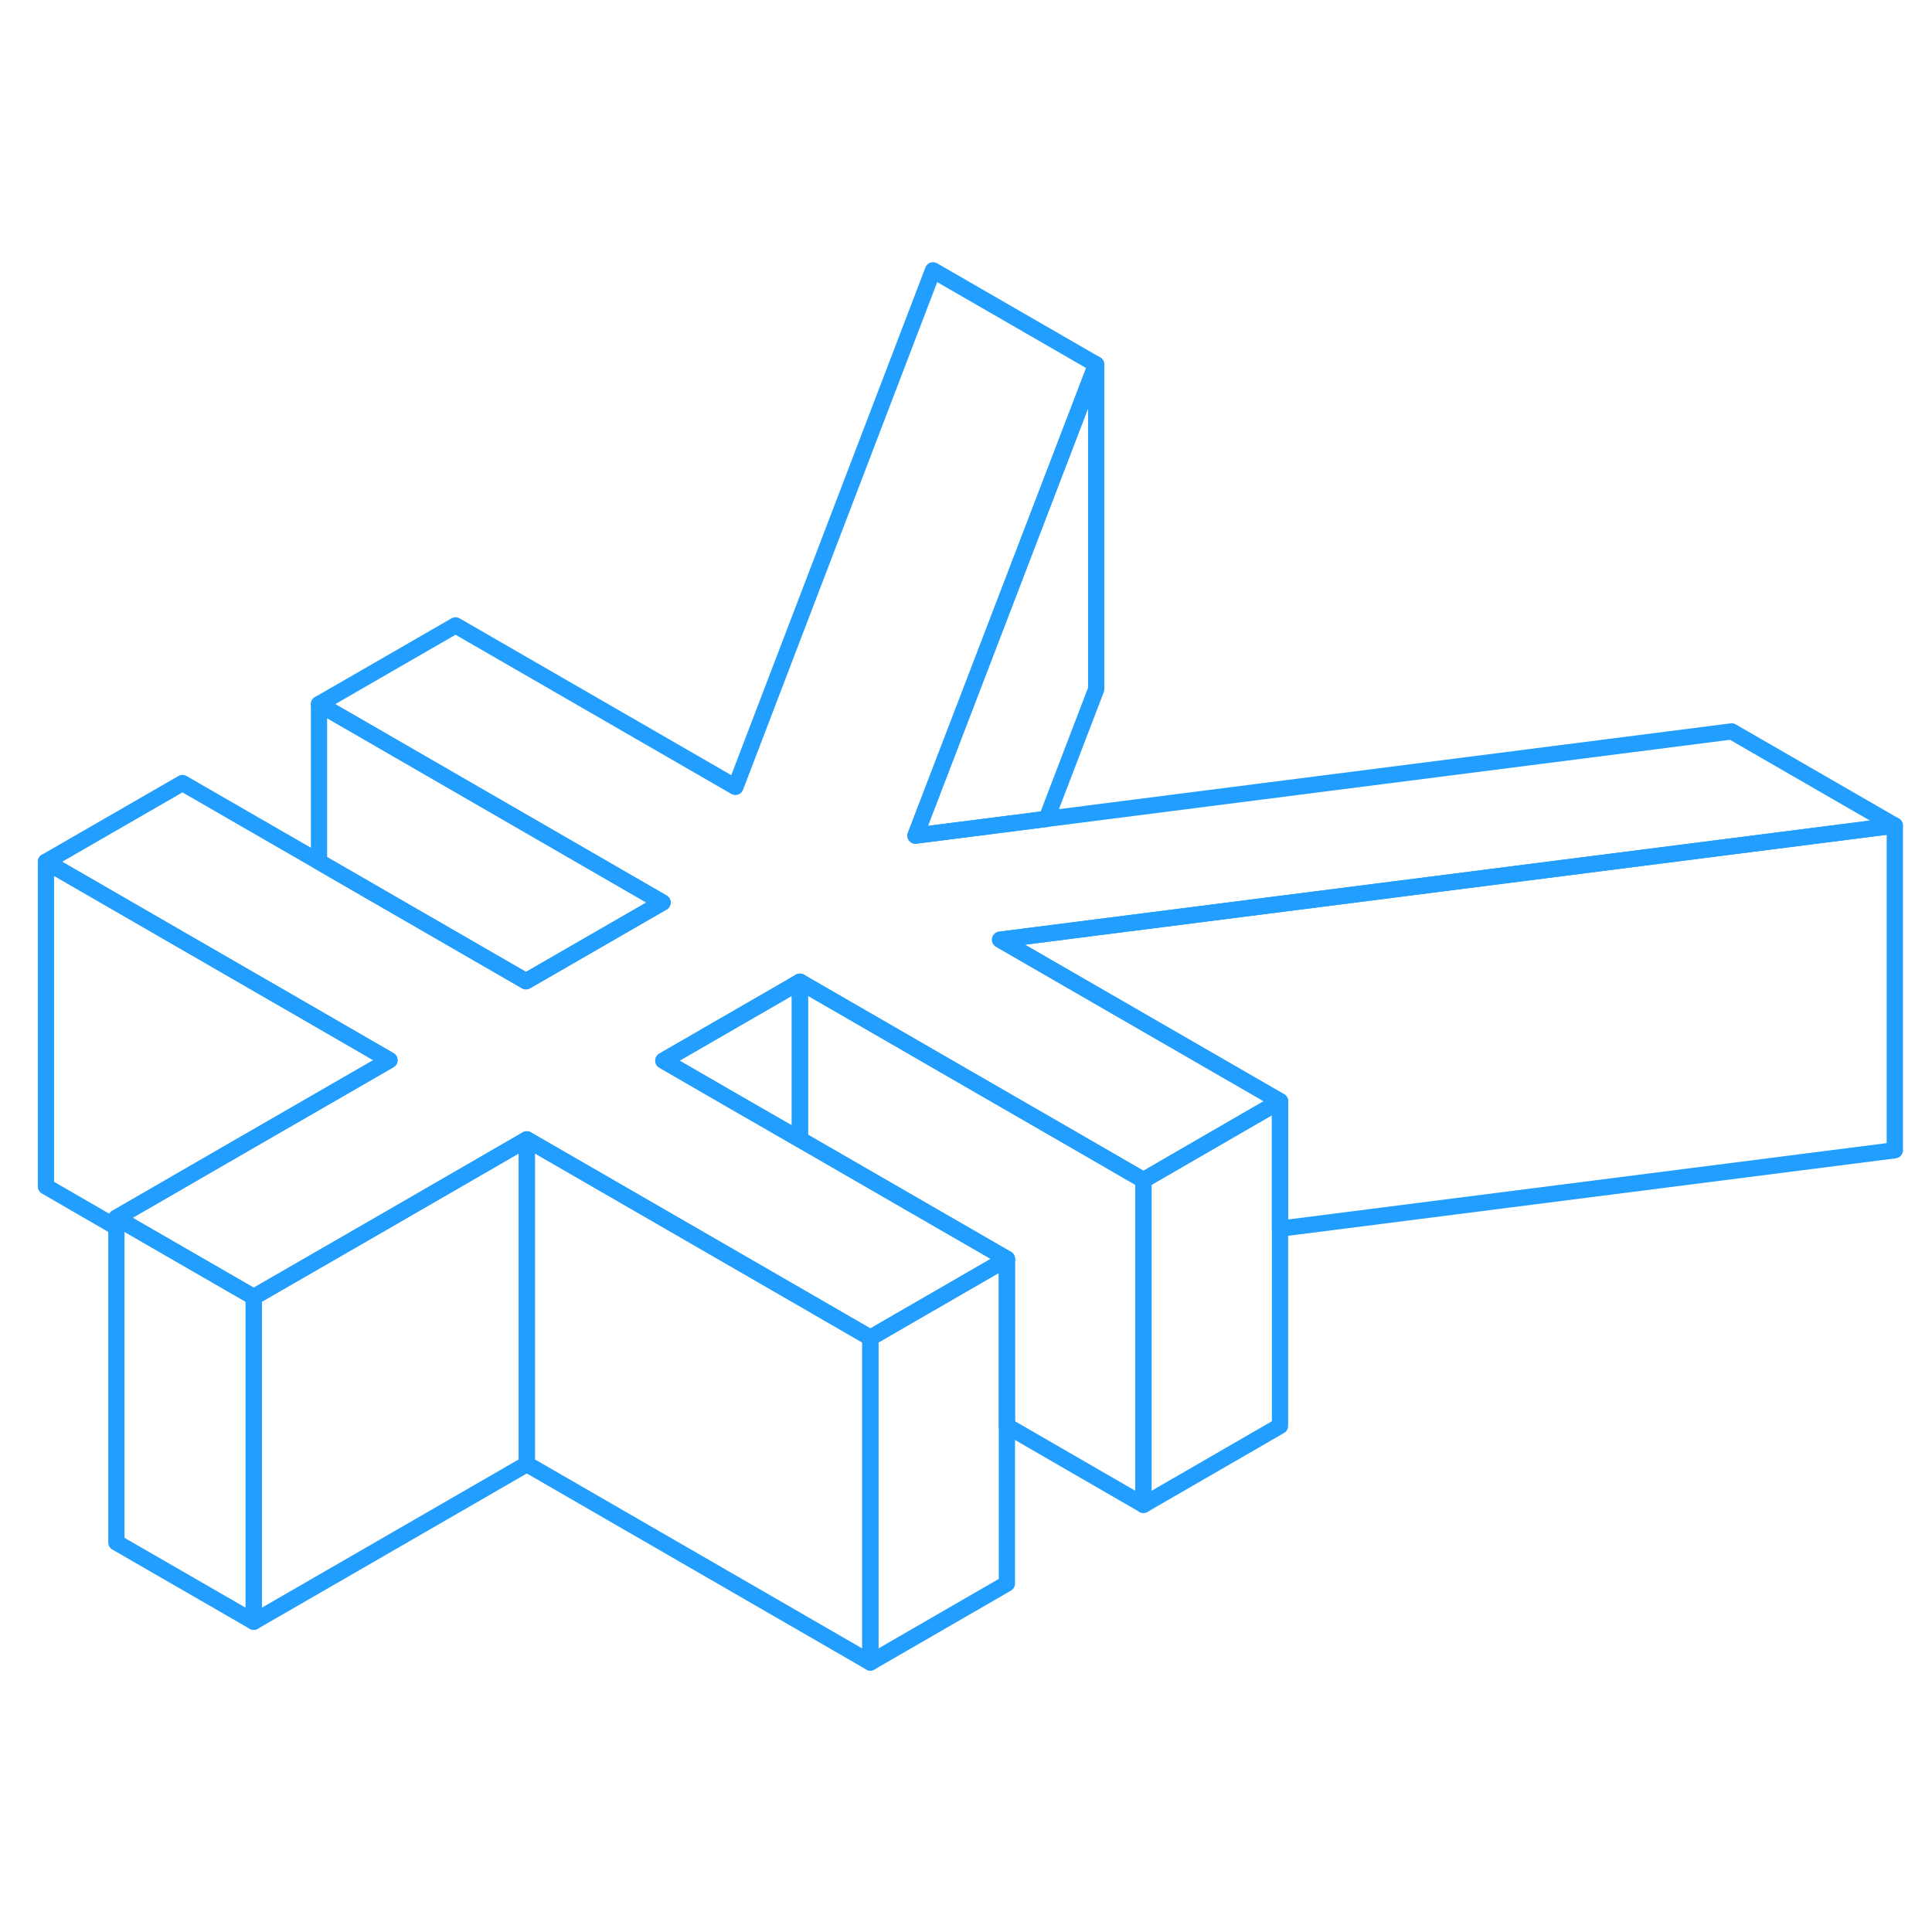 <svg width="48" height="48" viewBox="0 0 119 91" fill="none" xmlns="http://www.w3.org/2000/svg" stroke-width="1px" stroke-linecap="round" stroke-linejoin="round"><path d="M70.43 58.69V78.69L62.02 73.83V63.54L49.27 56.18V46.47L58.55 51.83L66.16 56.22L70.43 58.69Z" stroke="#229EFF" stroke-linejoin="round"/><path d="M49.269 46.47V56.18L45.479 54L40.859 51.33L48.099 47.15L49.269 46.47Z" stroke="#229EFF" stroke-linejoin="round"/><path d="M23.989 51.3L23.489 51.59L15.079 56.44L7.169 61.01V61.59L2.829 59.08V39.08L19.649 48.79L20.149 49.08L23.989 51.3Z" stroke="#229EFF" stroke-linejoin="round"/><path d="M15.629 65.89V85.89L7.169 81.01V61.01L15.629 65.89Z" stroke="#229EFF" stroke-linejoin="round"/><path d="M32.449 56.18V76.18L15.629 85.89V65.89L23.539 61.33L31.949 56.47L32.449 56.18Z" stroke="#229EFF" stroke-linejoin="round"/><path d="M78.84 53.83V73.83L70.43 78.69V58.69L77.12 54.82L78.84 53.83Z" stroke="#229EFF" stroke-linejoin="round"/><path d="M61.599 43.88L78.839 53.83L77.119 54.82L70.429 58.69L66.159 56.22L58.549 51.83L49.269 46.47L48.099 47.15L40.859 51.33L45.479 54L49.269 56.18L62.019 63.54L53.609 68.4L49.269 65.89L32.449 56.18L31.949 56.47L23.539 61.33L15.629 65.89L7.169 61.01L15.079 56.44L23.489 51.59L23.989 51.3L20.149 49.08L19.649 48.79L2.829 39.08L11.239 34.23L19.649 39.08L32.399 46.44L40.809 41.59L19.649 29.37L28.059 24.52L45.299 34.47L57.469 2.65L67.519 8.45L61.239 24.83L56.389 37.47L64.459 36.44L106.659 31.05L116.709 36.85L61.599 43.88Z" stroke="#229EFF" stroke-linejoin="round"/><path d="M53.609 68.4V88.4L32.449 76.18V56.18L49.269 65.89L53.609 68.4Z" stroke="#229EFF" stroke-linejoin="round"/><path d="M62.019 63.54V83.54L53.609 88.4V68.4L62.019 63.54Z" stroke="#229EFF" stroke-linejoin="round"/><path d="M40.809 41.59L32.399 46.44L19.649 39.08V29.37L40.809 41.59Z" stroke="#229EFF" stroke-linejoin="round"/><path d="M67.519 8.45V28.45L64.459 36.44L56.389 37.47L61.239 24.83L67.519 8.45Z" stroke="#229EFF" stroke-linejoin="round"/><path d="M116.71 36.85V56.85L78.84 61.68V53.83L61.6 43.88L116.71 36.85Z" stroke="#229EFF" stroke-linejoin="round"/></svg>